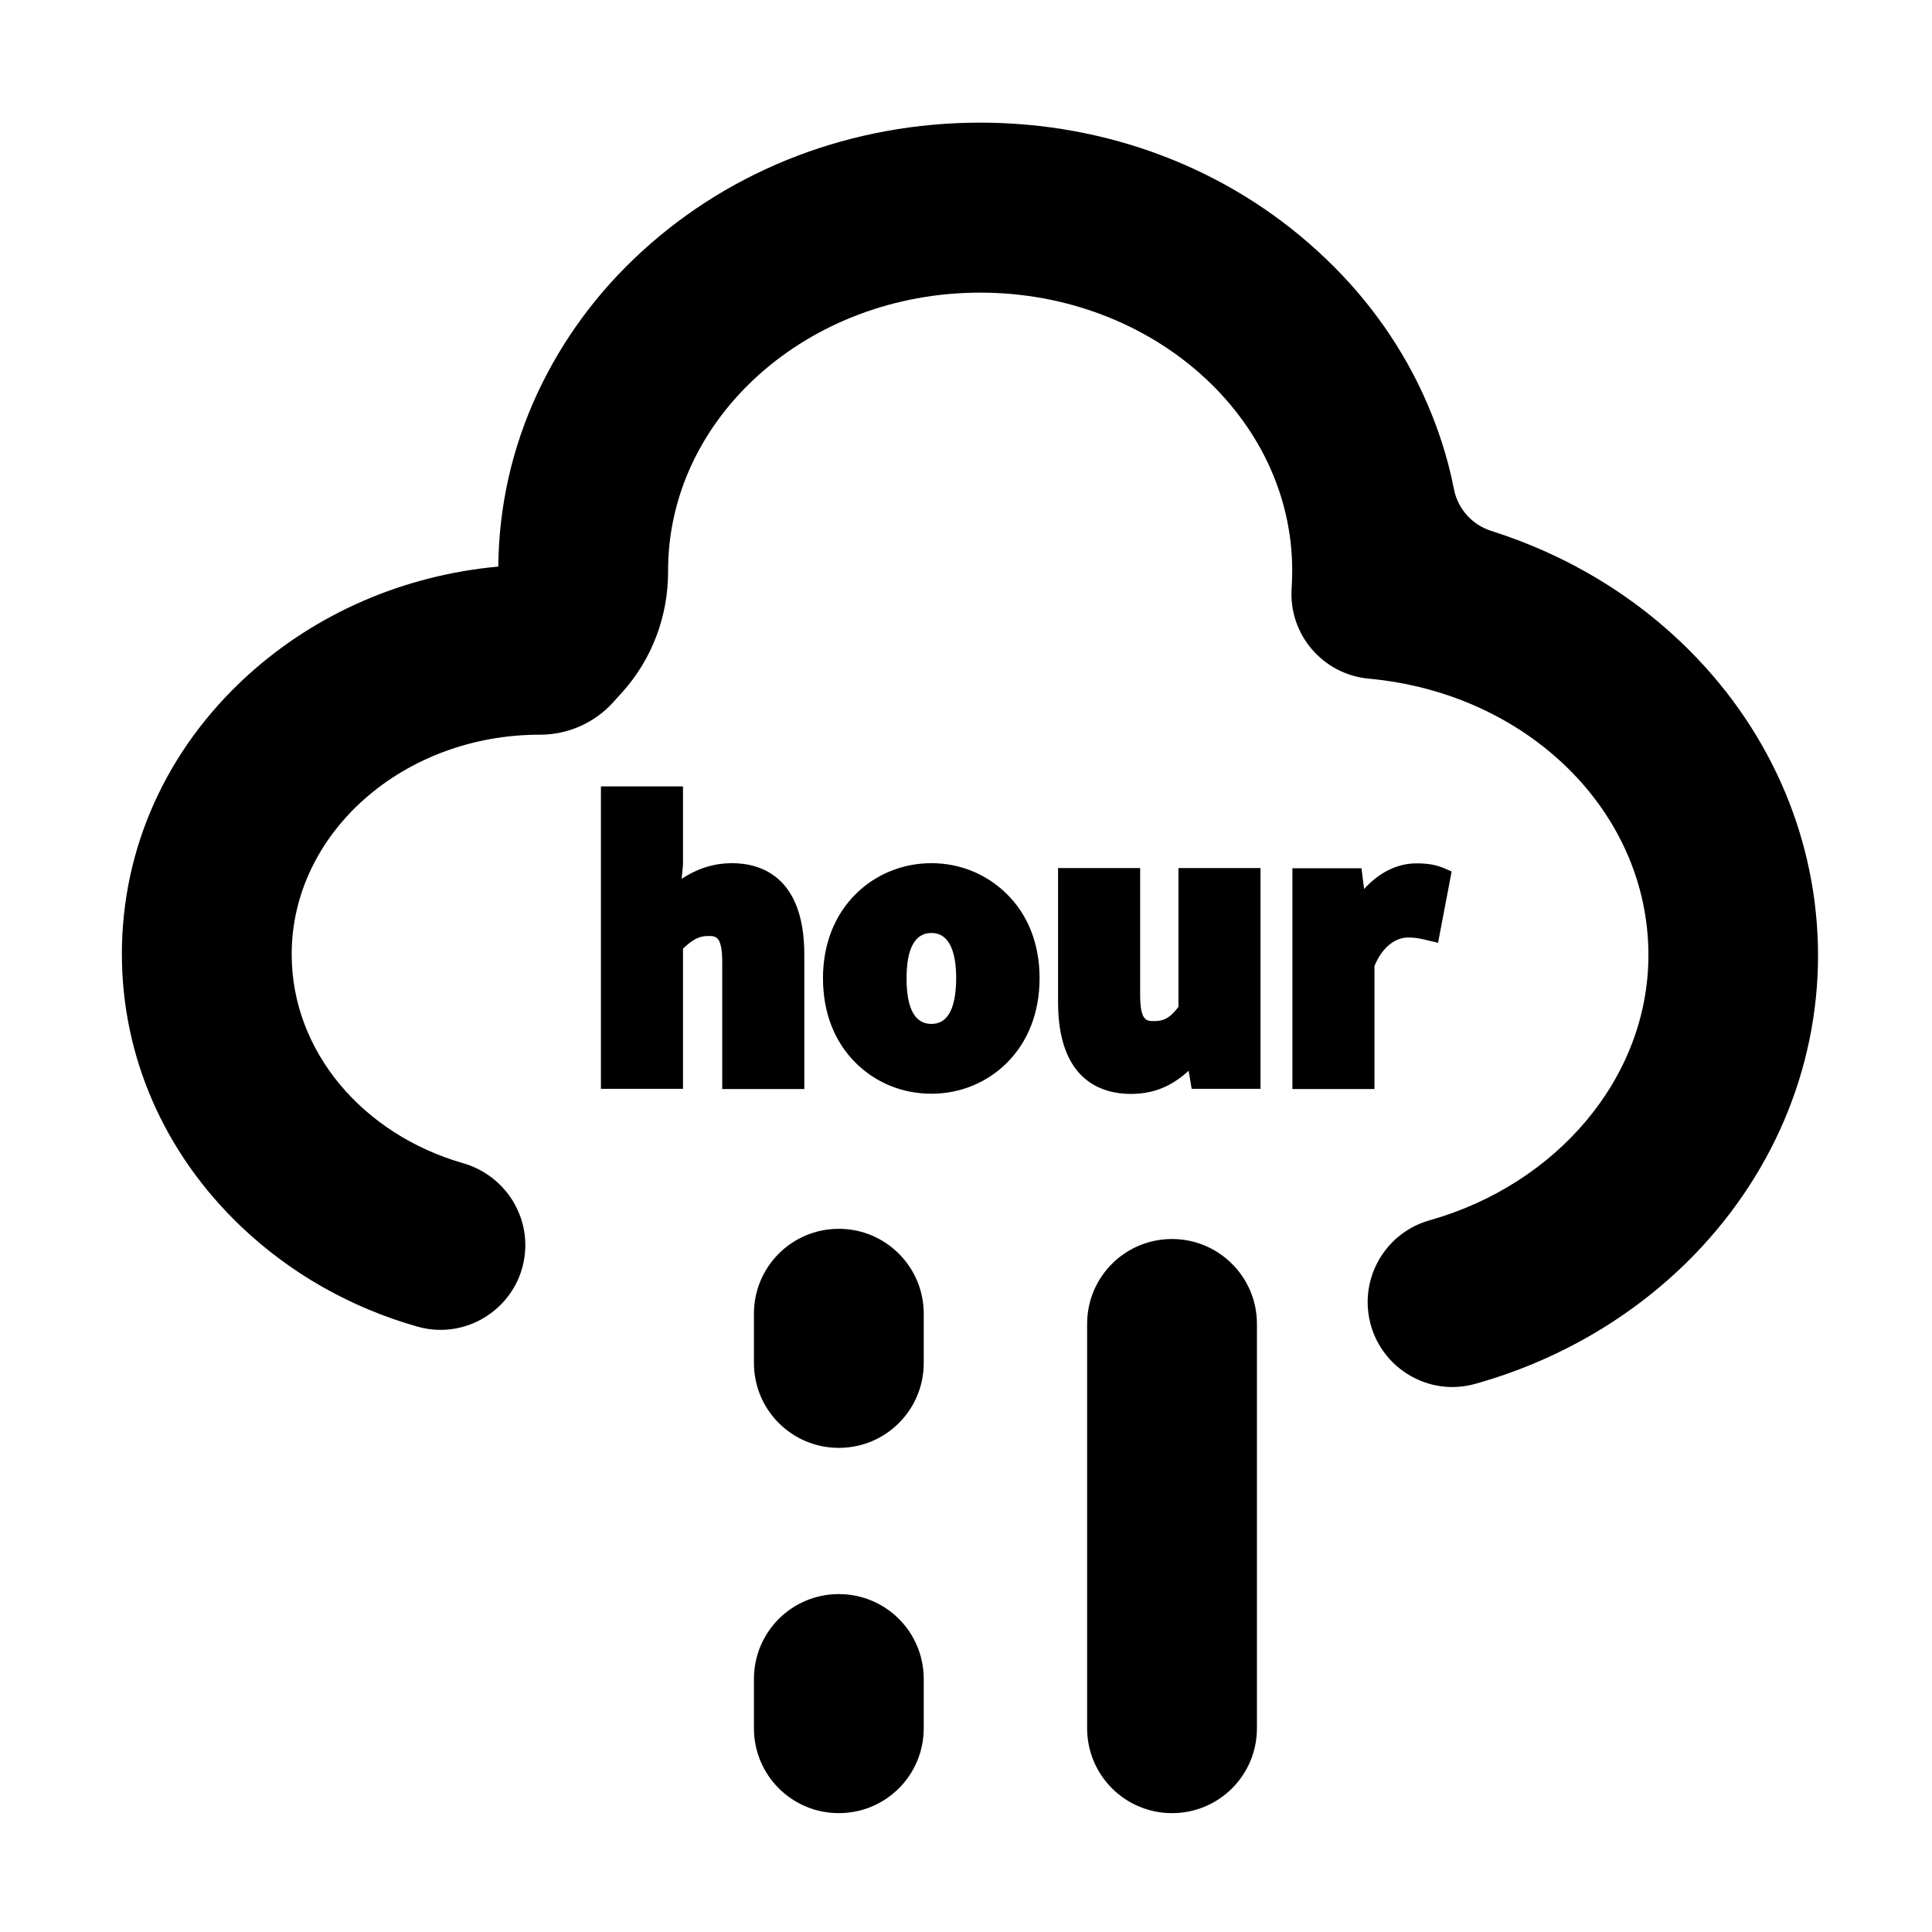 <?xml version="1.0" standalone="no"?><!DOCTYPE svg PUBLIC "-//W3C//DTD SVG 1.1//EN" "http://www.w3.org/Graphics/SVG/1.1/DTD/svg11.dtd"><svg class="icon" width="200px" height="200.00px" viewBox="0 0 1024 1024" version="1.1" xmlns="http://www.w3.org/2000/svg"><path d="M895.7 345c-29.1-29.3-65.4-51-105.3-63.6-10-3.2-17.6-11.5-19.7-21.8-3.4-17.5-9-34.5-16.6-51-13.1-28.3-31.8-53.7-55.6-75.4-48-44-111.6-68.2-179-68.2-67.5 0-131.1 24.2-179.1 68.1-23.8 21.7-42.4 47.1-55.6 75.4-13.5 29.1-20.4 60-20.7 91.8-50.2 4.6-96.8 24.8-133.2 58-42.8 39.1-66.3 91.4-66.3 147.3C64.6 560 87 611.2 127.7 650c26.2 25 58.3 43.1 93.4 53.1 28 8 56.1-12.3 57.3-41.4 0.8-20.9-12.9-39.4-33-45.2-52.9-15.2-90.8-59.1-90.8-110.7 0-64.2 59-116.4 131.5-116.4h0.2c14.7 0 28.8-6.2 38.7-17.2l4.9-5.4c15.8-17.6 24.3-40.5 24.2-64.1v-0.3c0-81.2 74.2-147.3 165.4-147.3s165.4 66.1 165.4 147.3c0 2.9-0.1 6-0.3 9.3-1.7 24.4 16.4 45.7 40.8 48 84.5 7.7 148.3 70.7 148.3 146.5 0 65.1-48.7 121.6-116 140.6-20.6 5.8-34.2 25.3-32.7 46.6 2.1 28.3 29.5 47.7 56.8 40.1 42.6-11.9 81.3-34 112.3-64.5 44.8-44.2 69.5-102 69.5-162.8-0.1-60.1-24.2-117.3-67.9-161.2zM621.2 656.7c-24.9 0-45 20.1-45 45V916c0 24.9 20.1 45 45 45s45-20.1 45-45V701.7c0-24.9-20.2-45-45-45zM444.6 651.3c-24.9 0-45 20.1-45 45v26.1c0 24.9 20.1 45 45 45s45-20.1 45-45v-26.1c0-24.8-20.1-45-45-45zM444.6 844.9c-24.9 0-45 20.1-45 45V916c0 24.9 20.1 45 45 45s45-20.1 45-45v-26.1c0-24.9-20.1-45-45-45zM426.3 577.2V506c0-42.2-24-48.5-38.3-48.5-11.1 0-19.9 3.8-26.7 8.3l0.7-7.4v-41.6h-43.5v160.3H362v-74.3c5-4.7 8.3-6.7 13.4-6.7 4 0 7.4 0 7.4 14v67.1h43.5zM493.7 457.5c-15.2 0-29.4 5.8-40 16.2-11.4 11.3-17.5 26.8-17.5 44.8 0 18.1 6 33.7 17.5 45 10.6 10.5 24.8 16.2 40 16.2 15.1 0 29.3-5.8 39.8-16.2 11.4-11.3 17.5-26.9 17.5-45 0-18-6-33.5-17.5-44.8-10.6-10.4-24.7-16.2-39.8-16.2z m0 85.2c-8.8 0-13.2-8.1-13.2-24.2 0-15.9 4.5-24 13.2-24 10.8 0 13.1 13 13.1 24-0.1 16.1-4.5 24.2-13.1 24.2zM624.6 533.7c-4.8 6.3-8.2 7.5-12.9 7.5-4 0-7.4 0-7.4-14v-67.1h-43.5v71.2c0 42.2 24.1 48.5 38.5 48.5 11.8 0 21.5-3.8 30.7-12.3l1.6 9.6h36.5v-117h-43.5v73.6zM728.5 512c3.9-9.5 10.6-15.1 17.9-15.1 4.2 0 6.9 0.7 10.7 1.6l5.1 1.2 7.2-37.8-3.7-1.6c-4.3-1.9-8.8-2.7-15-2.7-10.1 0-19.9 4.9-27.7 13.6l-1.4-11H685v117h43.5V512z" /></svg>